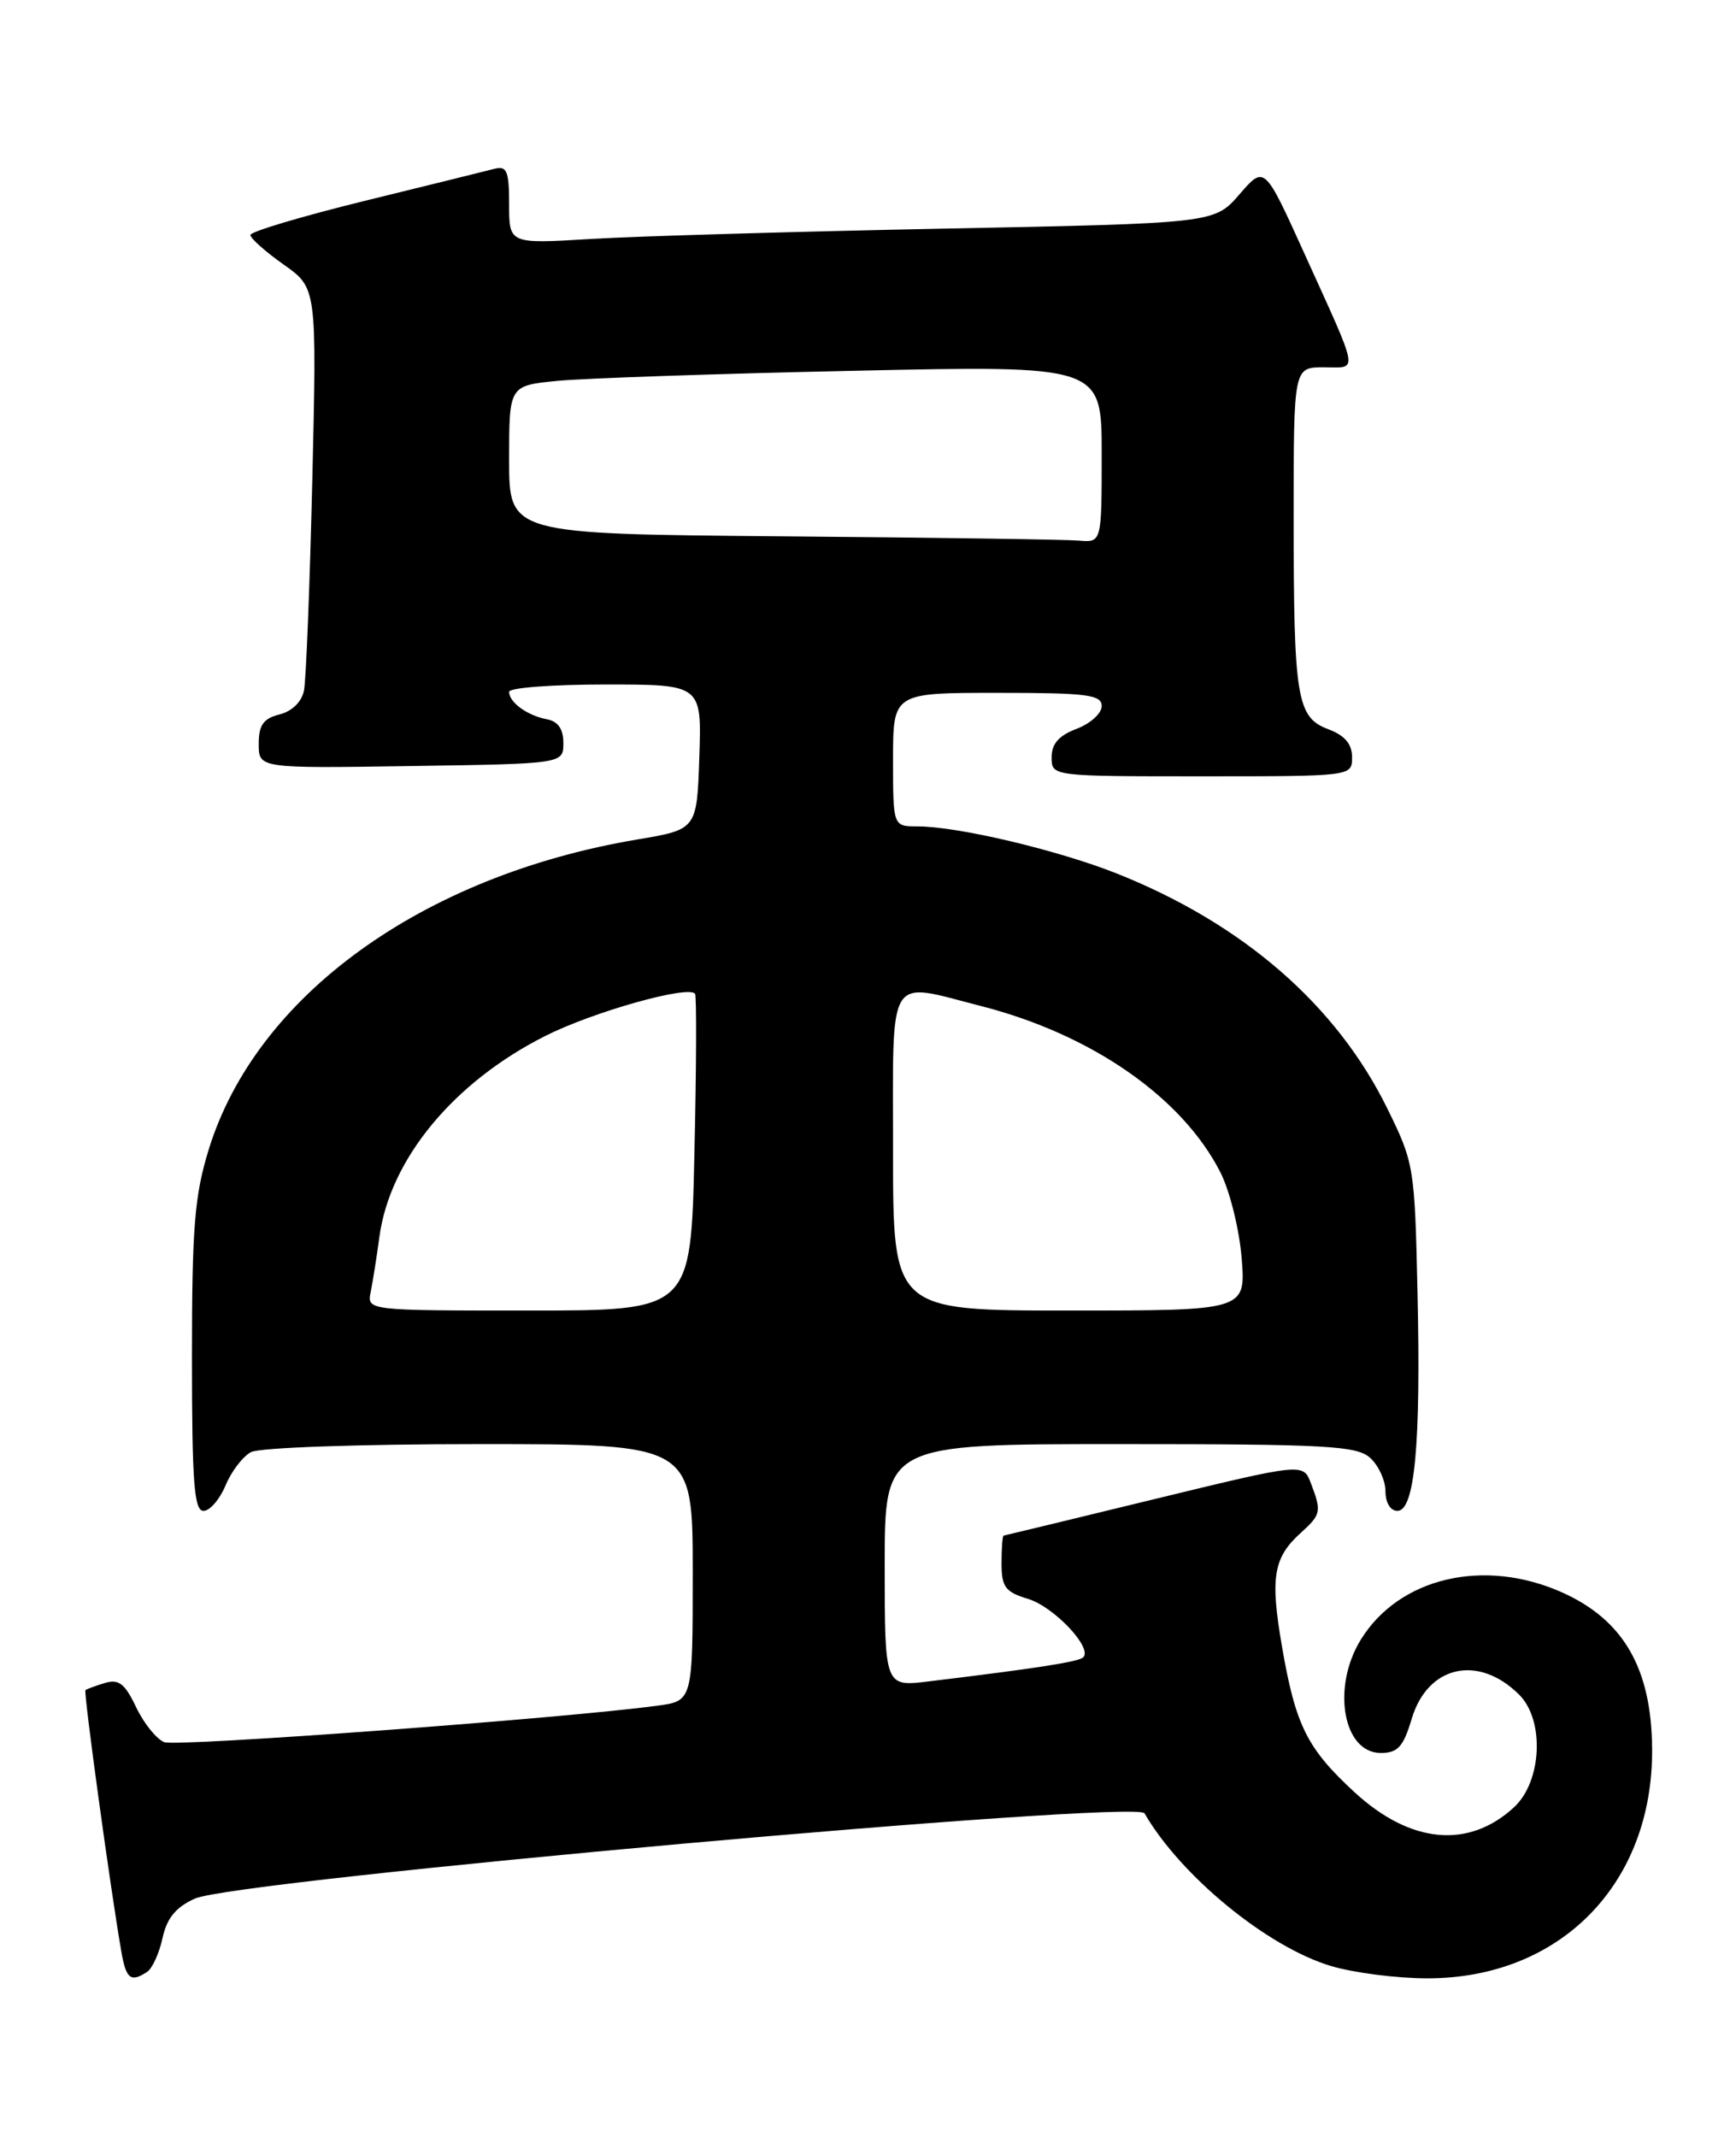 <?xml version="1.0" encoding="UTF-8" standalone="no"?>
<!DOCTYPE svg PUBLIC "-//W3C//DTD SVG 1.1//EN" "http://www.w3.org/Graphics/SVG/1.1/DTD/svg11.dtd" >
<svg xmlns="http://www.w3.org/2000/svg" xmlns:xlink="http://www.w3.org/1999/xlink" version="1.1" viewBox="0 0 208 256">
 <g >
 <path fill="currentColor"
d=" M 17.62 236.23 C 18.24 235.83 19.07 234.01 19.47 232.19 C 19.99 229.79 21.06 228.48 23.34 227.45 C 28.20 225.24 136.16 215.55 137.13 217.23 C 141.46 224.72 151.81 233.21 159.43 235.51 C 162.14 236.33 167.36 237.00 171.02 237.00 C 186.97 237.00 198.07 225.66 197.95 209.50 C 197.88 199.88 194.53 194.07 187.17 190.77 C 177.82 186.59 167.65 188.97 163.05 196.42 C 159.53 202.12 160.91 210.00 165.44 210.00 C 167.48 210.00 168.14 209.27 169.15 205.89 C 171.06 199.51 177.15 198.15 182.03 203.03 C 185.08 206.08 184.75 213.40 181.42 216.49 C 175.97 221.53 168.99 220.88 162.28 214.69 C 156.60 209.45 155.23 206.71 153.60 197.24 C 152.17 188.95 152.56 186.59 155.89 183.60 C 158.28 181.44 158.36 181.07 157.07 177.70 C 156.15 175.26 156.15 175.26 138.32 179.59 C 128.52 181.98 120.39 183.94 120.25 183.96 C 120.11 183.98 120.00 185.48 120.00 187.29 C 120.00 190.12 120.45 190.72 123.17 191.54 C 126.27 192.48 130.93 197.40 129.79 198.54 C 129.25 199.08 124.22 199.86 111.25 201.43 C 106.00 202.07 106.00 202.07 106.00 187.53 C 106.00 173.00 106.00 173.00 134.17 173.00 C 158.98 173.00 162.56 173.20 164.17 174.65 C 165.18 175.57 166.00 177.37 166.00 178.65 C 166.00 180.02 166.60 181.00 167.43 181.00 C 169.51 181.00 170.25 173.03 169.84 154.90 C 169.51 139.75 169.43 139.32 166.20 132.75 C 160.10 120.37 148.92 110.67 133.85 104.66 C 126.75 101.84 114.77 99.00 109.93 99.00 C 107.00 99.00 107.00 99.00 107.00 91.00 C 107.00 83.00 107.00 83.00 119.50 83.00 C 130.25 83.00 132.00 83.22 132.00 84.59 C 132.00 85.46 130.65 86.68 129.00 87.31 C 126.87 88.11 126.00 89.10 126.00 90.72 C 126.00 93.00 126.00 93.00 144.00 93.00 C 162.00 93.00 162.00 93.00 162.00 90.72 C 162.00 89.13 161.14 88.11 159.15 87.36 C 155.37 85.93 155.00 83.69 155.00 61.88 C 155.00 44.00 155.00 44.00 158.61 44.00 C 162.79 44.00 163.00 45.19 156.19 30.16 C 151.50 19.82 151.50 19.82 148.50 23.29 C 145.50 26.75 145.50 26.75 113.00 27.39 C 95.12 27.75 76.11 28.30 70.75 28.63 C 61.00 29.22 61.00 29.22 61.00 24.49 C 61.00 20.48 60.73 19.84 59.25 20.22 C 58.29 20.47 51.31 22.20 43.75 24.05 C 36.19 25.91 30.00 27.75 30.00 28.15 C 30.00 28.55 31.79 30.14 33.98 31.69 C 37.96 34.50 37.96 34.50 37.42 57.50 C 37.12 70.15 36.67 81.51 36.42 82.73 C 36.15 84.08 34.98 85.22 33.48 85.59 C 31.55 86.08 31.00 86.86 31.00 89.13 C 31.00 92.05 31.00 92.05 49.25 91.77 C 67.50 91.50 67.50 91.50 67.50 89.01 C 67.50 87.32 66.86 86.41 65.50 86.16 C 63.18 85.72 61.00 84.14 61.00 82.88 C 61.00 82.39 66.19 82.00 72.54 82.00 C 84.08 82.00 84.08 82.00 83.79 90.69 C 83.50 99.37 83.50 99.37 76.34 100.57 C 50.58 104.91 30.70 119.28 25.01 137.70 C 23.31 143.22 23.00 147.00 23.00 162.61 C 23.00 177.57 23.26 181.00 24.38 181.00 C 25.14 181.00 26.32 179.63 27.02 177.96 C 27.71 176.29 29.08 174.49 30.07 173.96 C 31.09 173.42 42.98 173.00 57.43 173.00 C 83.00 173.00 83.00 173.00 83.00 188.39 C 83.00 203.77 83.00 203.77 78.75 204.34 C 67.50 205.86 21.18 209.28 19.69 208.71 C 18.76 208.35 17.24 206.47 16.31 204.52 C 14.96 201.68 14.22 201.11 12.56 201.62 C 11.43 201.96 10.38 202.35 10.24 202.47 C 9.99 202.68 13.22 226.21 14.53 233.75 C 15.10 237.08 15.66 237.52 17.62 236.23 Z  M 44.42 154.75 C 44.67 153.51 45.14 150.55 45.46 148.16 C 46.72 138.88 54.32 129.67 65.28 124.13 C 71.01 121.23 82.47 118.00 83.28 119.05 C 83.47 119.30 83.44 127.94 83.20 138.25 C 82.78 157.00 82.78 157.00 63.37 157.00 C 43.96 157.00 43.96 157.00 44.42 154.75 Z  M 107.00 138.00 C 107.00 116.17 106.13 117.61 117.54 120.52 C 130.76 123.90 141.63 131.44 146.21 140.42 C 147.34 142.63 148.49 147.27 148.77 150.72 C 149.27 157.00 149.27 157.00 128.14 157.00 C 107.00 157.00 107.00 157.00 107.00 138.00 Z  M 93.75 64.25 C 61.00 63.97 61.00 63.97 61.00 55.08 C 61.00 46.20 61.00 46.20 66.75 45.63 C 69.91 45.32 85.89 44.77 102.25 44.42 C 132.00 43.77 132.00 43.77 132.00 54.39 C 132.00 65.00 132.00 65.00 129.25 64.76 C 127.74 64.63 111.76 64.40 93.75 64.25 Z "/>
</g>
</svg>